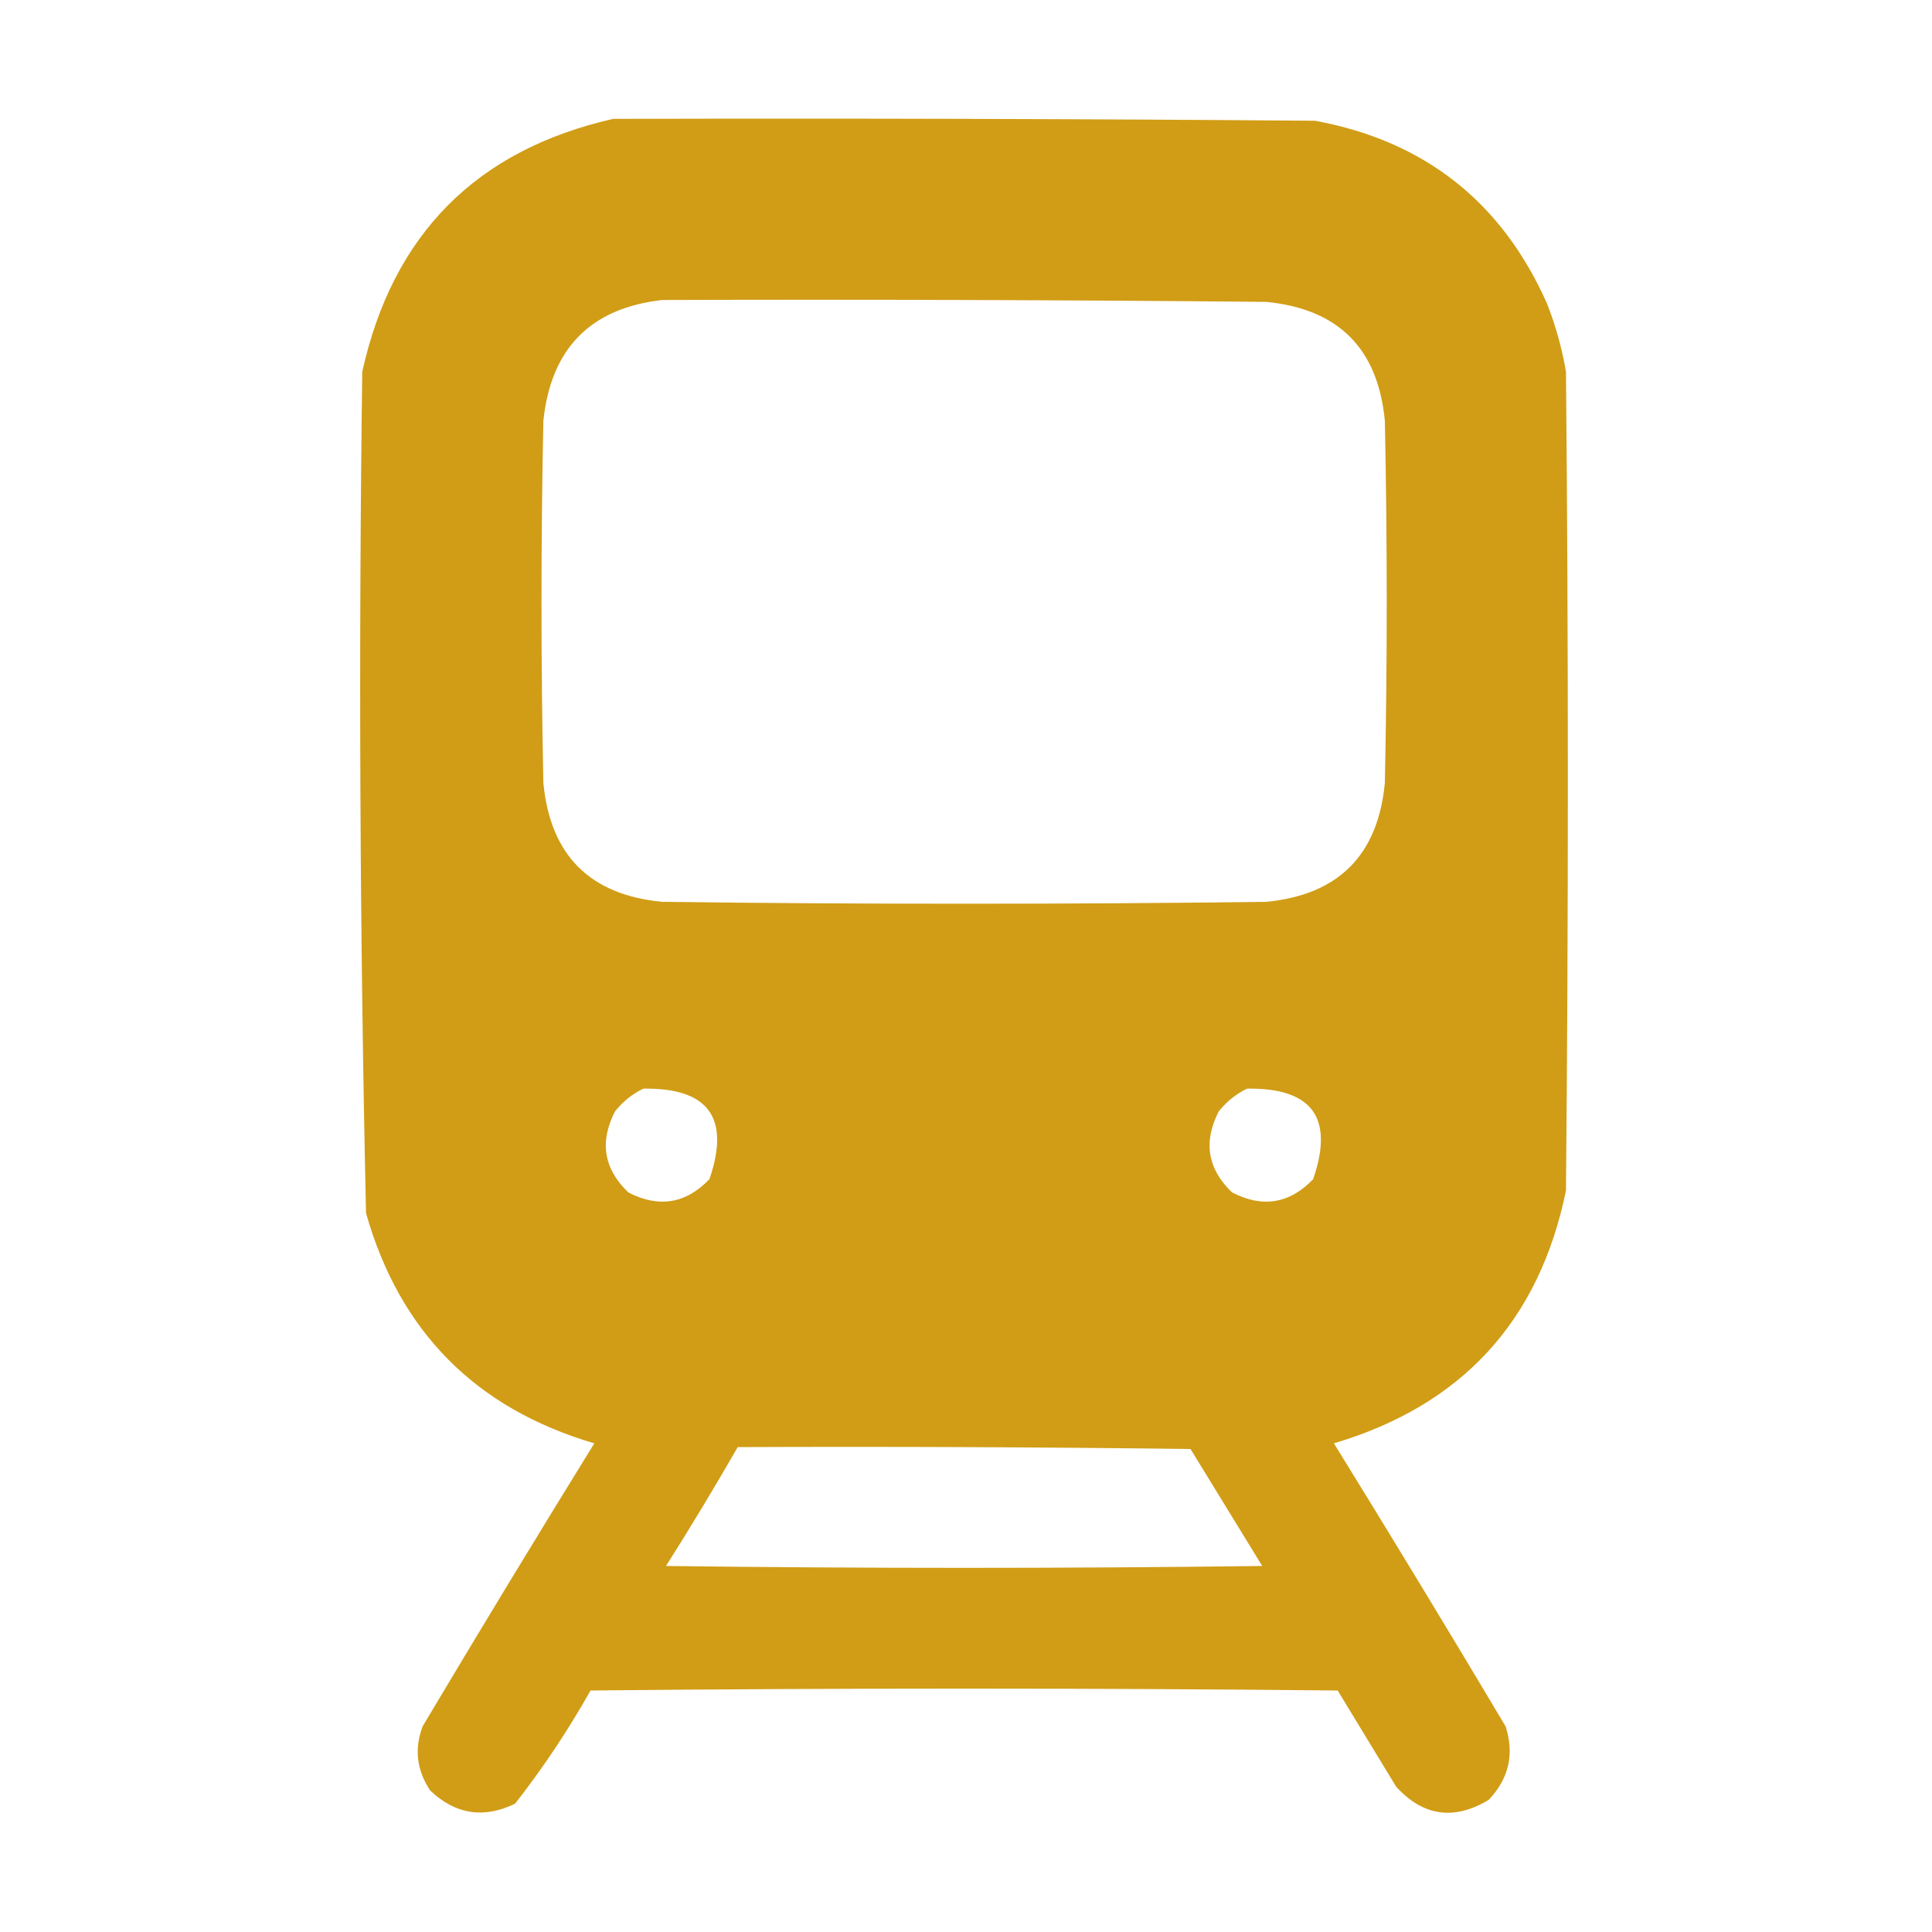 <?xml version="1.0" encoding="UTF-8"?>
<!DOCTYPE svg PUBLIC "-//W3C//DTD SVG 1.1//EN" "http://www.w3.org/Graphics/SVG/1.1/DTD/svg11.dtd">
<svg xmlns="http://www.w3.org/2000/svg" version="1.1" width="512px" height="512px" style="shape-rendering:geometricPrecision; text-rendering:geometricPrecision; image-rendering:optimizeQuality; fill-rule:evenodd; clip-rule:evenodd" xmlns:xlink="http://www.w3.org/1999/xlink">
<g><path style="opacity:0.991" fill="#d19c15" d="M 162.5,31.5 C 224.501,31.333 286.501,31.5 348.5,32C 377.519,37.351 398.019,53.518 410,80.5C 412.277,86.332 413.944,92.332 415,98.5C 415.667,170.833 415.667,243.167 415,315.5C 407.922,350.081 387.422,372.415 353.5,382.5C 368.865,407.368 384.032,432.368 399,457.5C 401.364,464.878 399.864,471.378 394.5,477C 385.317,482.499 377.15,481.332 370,473.5C 364.833,465 359.667,456.5 354.5,448C 288.5,447.333 222.5,447.333 156.5,448C 150.578,458.516 143.911,468.516 136.5,478C 128.187,482.023 120.687,480.857 114,474.5C 110.425,469.145 109.758,463.478 112,457.5C 126.968,432.368 142.135,407.368 157.5,382.5C 126.1,373.267 105.933,352.934 97,321.5C 95.352,247.197 95.019,172.864 96,98.5C 104.082,62.068 126.248,39.734 162.5,31.5 Z M 175.5,79.5 C 228.834,79.333 282.168,79.5 335.5,80C 354.667,81.833 365.167,92.333 367,111.5C 367.667,143.5 367.667,175.5 367,207.5C 365.167,226.667 354.667,237.167 335.5,239C 282.167,239.667 228.833,239.667 175.5,239C 156.333,237.167 145.833,226.667 144,207.5C 143.333,175.5 143.333,143.5 144,111.5C 146.011,92.323 156.511,81.657 175.5,79.5 Z M 170.5,288.5 C 187.765,288.257 193.598,296.257 188,312.5C 181.749,319.011 174.582,320.177 166.5,316C 159.989,309.749 158.823,302.582 163,294.5C 165.114,291.879 167.614,289.879 170.5,288.5 Z M 330.5,288.5 C 347.765,288.257 353.598,296.257 348,312.5C 341.749,319.011 334.582,320.177 326.5,316C 319.989,309.749 318.823,302.582 323,294.5C 325.114,291.879 327.614,289.879 330.5,288.5 Z M 195.5,383.5 C 235.501,383.333 275.501,383.5 315.5,384C 321.833,394.333 328.167,404.667 334.5,415C 281.833,415.667 229.167,415.667 176.5,415C 183.086,404.597 189.42,394.097 195.5,383.5 Z"/></g>
</svg>
